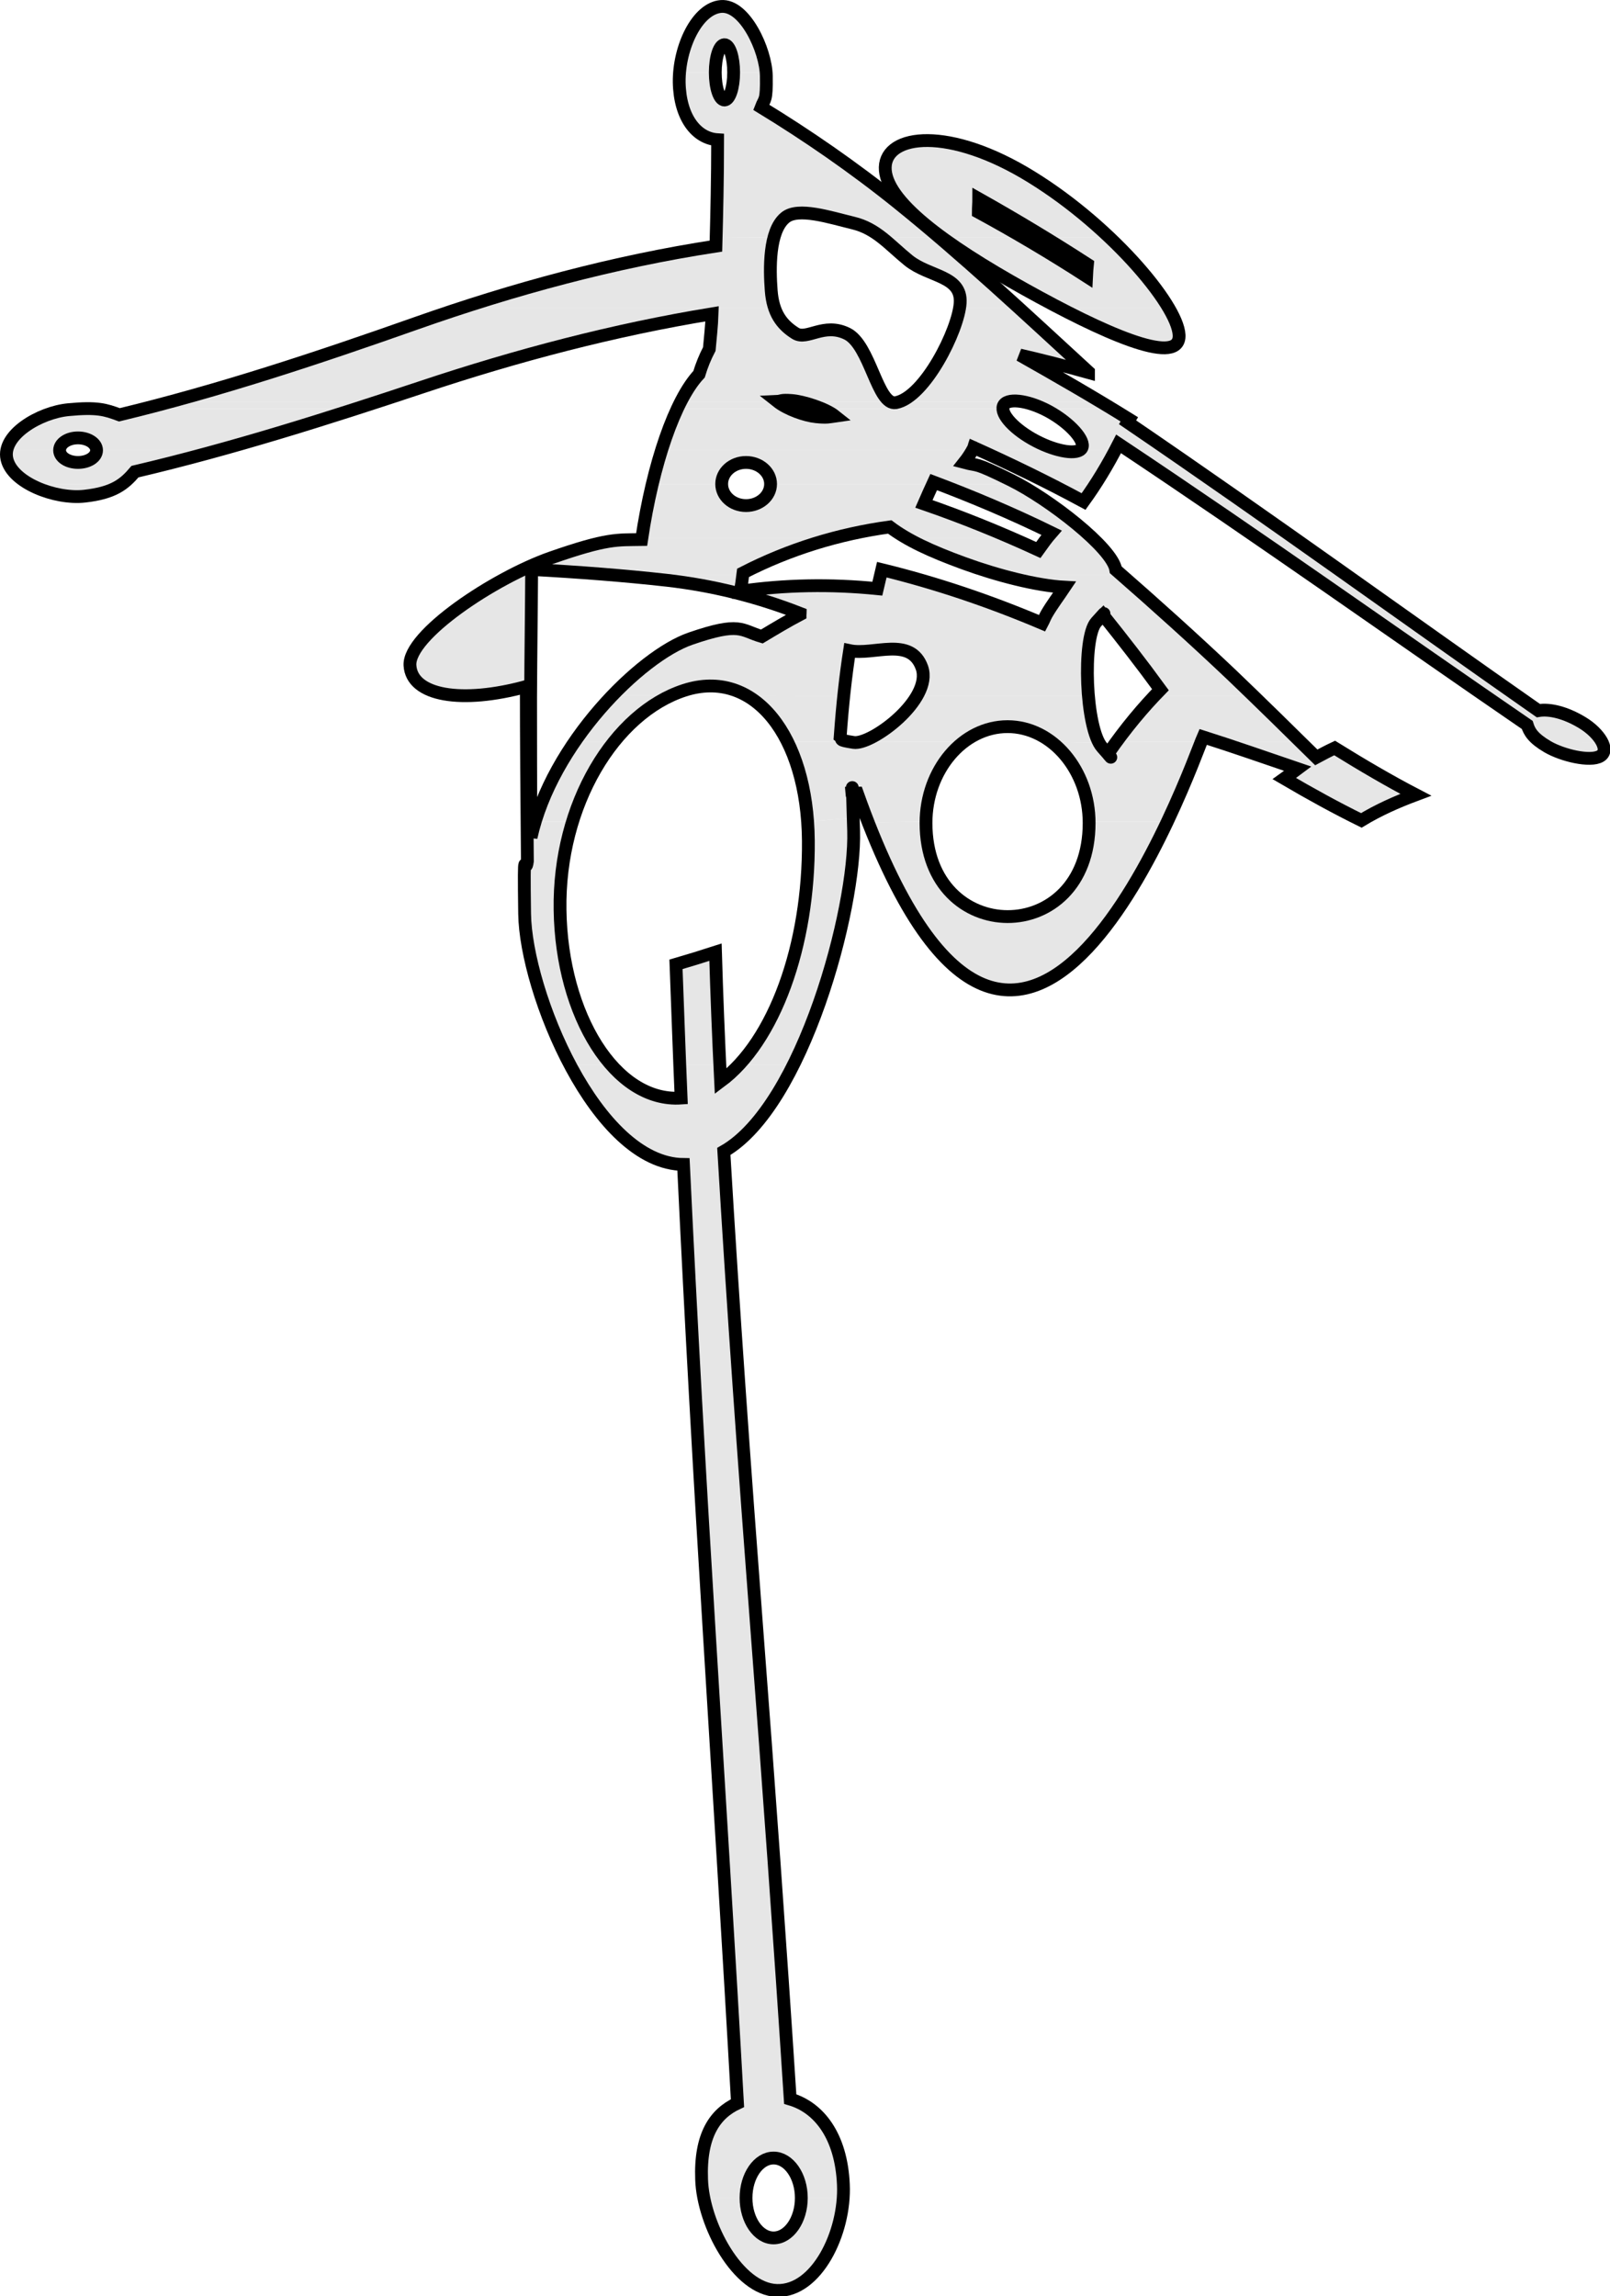 <?xml version="1.0" encoding="UTF-8" standalone="no"?>
<!-- Generator: Adobe Illustrator 10, SVG Export Plug-In . SVG Version: 3.0.0 Build 76)  -->
<svg
   xmlns:dc="http://purl.org/dc/elements/1.1/"
   xmlns:cc="http://creativecommons.org/ns#"
   xmlns:rdf="http://www.w3.org/1999/02/22-rdf-syntax-ns#"
   xmlns:svg="http://www.w3.org/2000/svg"
   xmlns="http://www.w3.org/2000/svg"
   xmlns:sodipodi="http://sodipodi.sourceforge.net/DTD/sodipodi-0.dtd"
   xmlns:inkscape="http://www.inkscape.org/namespaces/inkscape"
   width="543.108"
   height="774.315"
   viewBox="0 0 551.879 853.808"
   style="overflow:visible"
   xml:space="preserve"
   id="svg2"
   sodipodi:version="0.32"
   inkscape:version="0.46"
   sodipodi:docname="Acrobat.svg"
   inkscape:output_extension="org.inkscape.output.svg.inkscape"
   version="1.0"><defs
   id="defs166"><inkscape:perspective
   sodipodi:type="inkscape:persp3d"
   inkscape:vp_x="0 : 426.90399 : 1"
   inkscape:vp_y="0 : 1000 : 0"
   inkscape:vp_z="551.87903 : 426.90399 : 1"
   inkscape:persp3d-origin="275.93951 : 284.60266 : 1"
   id="perspective170" />
		
		
	</defs><sodipodi:namedview
   inkscape:window-height="670"
   inkscape:window-width="640"
   inkscape:pageshadow="2"
   inkscape:pageopacity="0.0"
   guidetolerance="10.0"
   gridtolerance="10.0"
   objecttolerance="10.0"
   borderopacity="1.0"
   bordercolor="#666666"
   pagecolor="#ffffff"
   id="base"
   showgrid="false"
   inkscape:zoom="0.54110527"
   inkscape:cx="275.93951"
   inkscape:cy="426.90399"
   inkscape:window-x="76"
   inkscape:window-y="0"
   inkscape:current-layer="svg2" />
	<style
   type="text/css"
   id="style4">
	
		@font-face{font-family:'Times-Roman';src:url(2ED0F074.cef)}
	
	</style>
	
<g
   transform="matrix(1.103,0,0,1.103,-33.191,5.7764914e-2)"
   style="overflow:visible"
   id="g23">
			<g
   id="g25">
				<path
   id="path27"
   d="M 237.984,24.374 C 238.847,13.502 244.679,2.702 251.951,2.126 C 259.583,1.478 266.495,15.59 267.143,24.374 L 256.199,24.374 C 256.199,19.262 254.831,15.014 253.103,15.014 C 251.375,15.014 250.007,19.262 250.007,24.374 L 237.984,24.374 z"
   style="fill:#e6e6e6" />
				<path
   id="path29"
   d="M 250.295,80.102 C 250.583,70.094 250.799,59.005 250.799,47.054 C 243.671,46.622 238.054,39.566 237.839,27.686 C 237.839,26.606 237.839,25.454 237.984,24.374 L 250.007,24.374 C 250.007,29.486 251.375,33.662 253.103,33.662 C 254.831,33.662 256.199,29.486 256.199,24.374 L 267.143,24.374 C 267.216,24.806 267.216,25.166 267.216,25.526 C 267.359,34.238 266.638,33.086 265.487,36.11 C 280.607,45.326 296.591,56.27 311.926,68.654 C 316.462,72.326 321.07,76.142 325.607,80.029 L 306.167,80.029 C 303.359,77.798 300.335,76.07 296.52,75.133 C 288.743,73.261 277.872,69.661 273.551,73.333 C 271.751,74.845 270.599,77.221 269.807,79.956 L 250.295,80.102 z"
   style="fill:#e6e6e6" />
				<path
   id="path31"
   d="M 326.471,80.029 C 314.592,71.318 307.175,63.182 307.32,56.341 C 307.608,45.11 328.92,42.445 356.712,59.653 C 366.361,65.557 375.36,72.757 382.992,80.028 L 361.176,80.028 C 353.689,75.421 346.273,71.101 338.857,66.924 C 338.857,68.436 338.712,69.876 338.712,71.46 C 343.752,74.196 348.864,77.076 353.904,80.027 L 326.471,80.027 L 326.471,80.029 z"
   style="fill:#e6e6e6" />
				<path
   id="path33"
   d="M 164.255,103.79 C 192.407,94.646 221.063,87.374 250.223,82.91 C 250.223,81.974 250.295,81.038 250.295,80.102 L 269.807,79.957 C 268.295,85.646 268.511,92.99 268.871,97.957 C 269.015,100.19 269.448,102.134 270.023,103.79 L 164.255,103.79 z"
   style="fill:#e6e6e6" />
				<path
   id="path35"
   d="M 332.375,103.79 C 332.52,103.142 332.592,102.566 332.592,102.062 C 333.167,92.846 322.151,93.35 315.167,87.734 C 311.855,85.07 309.119,82.334 306.167,80.029 L 325.607,80.029 C 334.607,87.662 343.535,95.654 352.462,103.79 L 332.375,103.79 z"
   style="fill:#e6e6e6" />
				<path
   id="path37"
   d="M 366.07,103.79 C 362.255,101.774 358.295,99.614 354.263,97.382 C 343.679,91.478 334.174,85.646 326.47,80.029 L 353.903,80.029 C 361.031,84.206 368.087,88.526 375.216,93.133 C 375.287,91.693 375.359,90.397 375.502,89.029 C 370.751,85.934 365.926,82.91 361.174,80.029 L 382.99,80.029 C 391.918,88.526 398.973,97.093 402.934,103.79 L 366.07,103.79 L 366.07,103.79 z"
   style="fill:#e6e6e6" />
				<path
   id="path39"
   d="M 66.409,135.326 C 94.271,127.838 121.847,118.55 149.207,108.902 C 154.175,107.173 159.216,105.446 164.255,103.79 L 270.023,103.79 C 271.391,107.678 273.767,110.27 277.079,112.358 C 281.039,114.734 286.583,108.614 294.431,112.43 C 301.488,115.814 304.079,132.662 309.047,135.398 L 278.303,135.326 C 277.366,135.182 276.503,135.038 275.783,134.966 C 271.967,134.678 272.471,135.182 270.887,135.254 L 270.96,135.326 L 238.415,135.326 C 240.359,131.438 242.448,128.342 244.535,126.11 C 245.399,123.23 246.551,120.35 247.992,117.614 C 248.352,113.582 248.784,109.909 248.928,105.734 C 215.88,111.133 183.12,119.774 151.152,130.43 C 146.184,132.086 141.288,133.67 136.321,135.326 L 66.409,135.326 z"
   style="fill:#e6e6e6" />
				<path
   id="path41"
   d="M 312.07,135.398 C 320.926,132.302 330.791,113.366 332.375,103.79 L 352.463,103.79 C 360.24,110.918 368.087,118.118 375.863,125.318 C 375.863,125.39 375.863,125.39 375.863,125.39 C 375.863,125.462 375.863,125.534 375.863,125.534 C 368.087,123.374 360.167,121.358 352.679,119.63 C 361.679,124.742 370.679,129.854 379.824,135.326 L 353.543,135.326 C 351.742,135.038 350.303,135.038 349.15,135.326 L 312.07,135.398 z"
   style="fill:#e6e6e6" />
				<path
   id="path43"
   d="M 366.07,103.79 C 387.959,115.166 405.527,121.574 406.39,113.798 C 406.679,111.494 405.382,107.966 402.935,103.79 L 366.07,103.79 z"
   style="fill:#e6e6e6" />
				<path
   id="path45"
   d="M 35.161,137.774 C 37.249,137.702 38.905,137.63 40.345,137.774 L 35.161,137.774 z"
   style="fill:#e6e6e6" />
				<path
   id="path47"
   d="M 57.121,137.774 C 60.217,136.981 63.313,136.19 66.409,135.326 L 136.321,135.326 C 133.8,136.118 131.28,136.981 128.688,137.774 L 57.121,137.774 z"
   style="fill:#e6e6e6" />
				<path
   id="path49"
   d="M 237.192,137.774 C 237.551,136.909 237.984,136.118 238.415,135.326 L 270.96,135.326 C 272.111,136.19 273.551,137.054 275.063,137.774 L 237.192,137.774 z"
   style="fill:#e6e6e6" />
				<path
   id="path51"
   d="M 286.008,137.774 C 283.487,136.694 280.608,135.83 278.303,135.326 L 309.047,135.398 C 309.623,135.686 310.272,135.83 310.919,135.686 C 311.279,135.614 311.711,135.542 312.07,135.398 L 349.15,135.326 C 348.142,135.542 347.422,136.046 347.134,136.837 C 347.062,137.126 346.99,137.414 346.99,137.774 L 286.008,137.774 z"
   style="fill:#e6e6e6" />
				<path
   id="path53"
   d="M 360.742,137.774 C 358.15,136.55 355.631,135.758 353.543,135.326 L 379.824,135.326 C 381.119,136.118 382.487,136.981 383.855,137.774 L 360.742,137.774 z"
   style="fill:#e6e6e6" />
				<path
   id="path55"
   d="M 11.113,151.742 C 12.409,144.83 23.281,138.854 31.849,138.062 C 33.073,137.918 34.153,137.846 35.161,137.774 L 40.345,137.774 C 43.945,137.918 46.105,138.71 49.057,139.79 C 51.721,139.142 54.457,138.494 57.121,137.774 L 128.687,137.774 C 113.352,142.742 97.943,147.422 82.465,151.742 L 41.353,151.742 C 41.353,149.438 38.545,147.566 35.089,147.566 C 31.633,147.566 28.897,149.438 28.897,151.742 L 11.113,151.742 L 11.113,151.742 z"
   style="fill:#e6e6e6" />
				<path
   id="path57"
   d="M 231.863,151.742 C 233.52,146.558 235.32,141.806 237.192,137.774 L 275.063,137.774 C 278.159,139.214 281.615,140.222 284.063,140.438 C 287.736,140.798 288.383,140.51 290.399,140.222 C 289.32,139.358 287.736,138.494 286.008,137.774 L 346.991,137.774 C 347.135,140.654 351.671,145.19 358.079,148.574 C 360.959,150.086 363.911,151.166 366.431,151.742 L 339.143,151.742 C 338.496,151.382 337.776,151.094 337.127,150.806 C 337.055,151.022 337.343,150.374 336.911,151.31 C 336.839,151.454 336.767,151.598 336.695,151.742 L 231.863,151.742 L 231.863,151.742 z"
   style="fill:#e6e6e6" />
				<path
   id="path59"
   d="M 372.768,151.742 C 373.2,151.598 373.488,151.31 373.631,150.95 C 374.856,148.502 369.815,142.67 362.471,138.638 C 361.897,138.35 361.32,138.062 360.742,137.774 L 383.855,137.774 C 385.799,138.926 387.67,140.078 389.615,141.302 C 389.398,141.662 389.255,141.95 389.039,142.31 C 393.646,145.478 398.255,148.574 402.791,151.742 L 389.255,151.742 C 388.175,151.022 387.096,150.302 386.016,149.582 C 385.655,150.302 385.295,151.022 384.864,151.742 L 372.768,151.742 L 372.768,151.742 z"
   style="fill:#e6e6e6" />
				<path
   id="path61"
   d="M 18.673,163.118 C 14.785,160.885 11.833,157.933 11.113,154.622 C 10.897,153.686 10.897,152.678 11.113,151.742 L 28.897,151.742 C 28.897,154.046 31.633,155.846 35.089,155.846 C 38.545,155.846 41.353,154.046 41.353,151.742 L 82.465,151.742 C 73.105,154.334 63.745,156.71 54.313,158.942 C 52.945,160.526 51.577,161.966 49.921,163.118 L 18.673,163.118 z"
   style="fill:#e6e6e6" />
				<path
   id="path63"
   d="M 228.767,163.118 C 229.704,159.158 230.783,155.342 231.863,151.742 L 336.696,151.742 C 336.12,152.75 334.967,154.55 333.96,155.846 C 339.071,157.214 336.912,155.486 349.73,161.822 C 350.521,162.182 351.385,162.686 352.249,163.118 L 325.393,163.118 C 324.817,162.902 324.241,162.686 323.665,162.47 C 323.594,162.686 323.449,162.902 323.377,163.118 L 268.657,163.118 C 268.657,159.086 264.913,155.846 260.377,155.846 C 255.841,155.846 252.169,159.086 252.169,163.118 L 228.767,163.118 z"
   style="fill:#e6e6e6" />
				<path
   id="path65"
   d="M 362.903,163.118 C 354.982,159.086 346.991,155.27 339.142,151.742 L 366.43,151.742 C 369.166,152.39 371.542,152.462 372.767,151.742 L 384.863,151.742 C 382.775,155.774 380.543,159.59 378.24,163.118 L 362.903,163.118 z"
   style="fill:#e6e6e6" />
				<path
   id="path67"
   d="M 406.247,163.118 C 400.559,159.302 394.943,155.558 389.255,151.742 L 402.791,151.742 C 408.335,155.558 413.807,159.374 419.279,163.118 L 406.247,163.118 z"
   style="fill:#e6e6e6" />
				<path
   id="path69"
   d="M 225.24,181.478 C 226.175,175.07 227.399,168.878 228.767,163.118 L 252.167,163.118 C 252.167,167.15 255.839,170.39 260.375,170.39 C 264.911,170.39 268.655,167.15 268.655,163.118 L 323.375,163.118 C 322.367,165.278 321.359,167.51 320.352,169.813 C 330.215,173.198 340.223,177.086 350.303,181.478 L 314.807,181.478 C 312.647,180.254 310.631,178.957 308.831,177.59 C 302.279,178.526 295.799,179.822 289.391,181.478 L 225.24,181.478 L 225.24,181.478 z"
   style="fill:#e6e6e6" />
				<path
   id="path71"
   d="M 361.824,181.478 C 362.327,180.83 362.831,180.182 363.407,179.534 C 350.592,173.27 337.991,167.942 325.39,163.118 L 352.246,163.118 C 360.239,167.51 370.462,174.854 377.374,181.478 L 361.824,181.478 z"
   style="fill:#e6e6e6" />
				<path
   id="path73"
   d="M 433.104,181.478 C 424.248,175.358 415.248,169.238 406.248,163.118 L 419.28,163.118 C 428.063,169.238 436.776,175.358 445.416,181.478 L 433.104,181.478 z"
   style="fill:#e6e6e6" />
				<path
   id="path75"
   d="M 18.673,163.118 C 24.144,166.214 31.489,167.87 37.249,167.222 C 43.441,166.574 47.113,165.134 49.921,163.118 L 18.673,163.118 z"
   style="fill:#e6e6e6" />
				<path
   id="path77"
   d="M 362.903,163.118 C 366.646,164.99 370.463,167.005 374.207,169.022 C 375.575,167.15 376.943,165.134 378.24,163.118 L 362.903,163.118 z"
   style="fill:#e6e6e6" />
				<path
   id="path79"
   d="M 181.247,193.861 C 185.855,191.486 190.463,189.47 194.567,188.029 C 213.719,181.334 216.887,181.981 225.167,181.837 C 225.167,181.694 225.24,181.622 225.24,181.478 L 289.39,181.478 C 279.095,184.286 269.014,188.102 259.366,193.07 C 259.366,193.358 259.294,193.574 259.294,193.861 L 216.022,193.861 C 206.878,193.07 197.518,192.422 188.086,191.918 C 188.086,192.566 188.086,193.214 188.086,193.861 L 181.247,193.861 z"
   style="fill:#e6e6e6" />
				<path
   id="path81"
   d="M 305.735,193.861 C 305.879,193.286 306.023,192.638 306.167,191.99 C 308.615,192.566 311.063,193.214 313.512,193.861 L 305.735,193.861 z"
   style="fill:#e6e6e6" />
				<path
   id="path83"
   d="M 346.271,193.861 C 342.023,192.638 337.775,191.27 333.814,189.83 C 325.966,186.95 319.846,184.358 314.806,181.478 L 350.302,181.478 C 353.183,182.702 356.062,183.998 358.943,185.366 C 359.879,184.07 360.814,182.774 361.824,181.478 L 377.375,181.478 C 381.695,185.582 384.719,189.398 385.079,192.062 C 385.728,192.638 386.447,193.286 387.096,193.861 L 346.271,193.861 z"
   style="fill:#e6e6e6" />
				<path
   id="path85"
   d="M 451.031,193.861 C 445.127,189.758 439.15,185.654 433.103,181.478 L 445.415,181.478 C 451.319,185.654 457.15,189.758 462.982,193.861 L 451.031,193.861 z"
   style="fill:#e6e6e6" />
				<path
   id="path87"
   d="M 186.287,234.47 C 186.287,233.462 186.287,232.382 186.287,231.374 C 164.472,237.35 147.623,234.542 147.047,224.246 C 146.615,216.182 164.327,202.646 181.247,193.861 L 188.087,193.861 C 188.015,206.606 187.799,220.142 187.727,234.542 L 186.287,234.47 z"
   style="fill:#e6e6e6" />
				<path
   id="path89"
   d="M 215.231,234.47 C 224.52,224.822 234.311,217.765 241.655,215.246 C 258.575,209.414 258.575,212.438 265.704,214.526 C 270.023,211.933 274.343,209.342 278.591,207.11 C 278.591,206.966 278.591,206.966 278.591,206.822 C 278.591,206.822 278.663,206.822 278.663,206.75 C 263.543,200.846 248.783,197.318 233.879,195.59 C 227.975,194.942 222.071,194.366 216.023,193.861 L 259.295,193.861 C 259.007,195.806 258.791,197.534 258.431,199.262 C 273.479,197.102 288.959,196.813 304.655,198.398 C 305.015,196.885 305.376,195.374 305.736,193.861 L 313.512,193.861 C 329.063,198.038 344.688,203.438 360.241,210.062 C 360.815,208.981 361.176,207.902 361.825,206.822 C 363.552,203.87 365.784,200.918 367.801,197.894 C 361.753,197.534 354.048,196.022 346.273,193.861 L 387.097,193.861 C 399.912,205.094 412.368,216.254 424.033,227.342 C 426.553,229.717 429.001,232.166 431.521,234.542 L 398.113,234.542 C 398.833,233.822 399.48,233.102 400.129,232.454 C 393.793,223.741 387.315,215.462 380.761,207.254 C 379.969,208.046 383.209,204.446 378.457,209.702 C 375.721,212.726 374.929,224.174 375.865,234.542 L 318.049,234.542 C 319.849,231.302 320.713,227.99 319.705,225.038 C 315.889,214.31 303.361,221.005 295.297,219.278 C 294.505,224.174 293.858,229.142 293.354,234.542 L 260.666,234.47 C 254.546,230.942 247.346,230.15 239.57,232.669 C 237.987,233.174 236.475,233.822 234.963,234.47 L 215.231,234.47 L 215.231,234.47 z"
   style="fill:#e6e6e6" />
				<path
   id="path91"
   d="M 509.566,234.542 C 490.703,221.51 471.119,207.83 451.031,193.861 L 462.982,193.861 C 482.711,207.902 501.935,221.51 520.511,234.542 L 509.566,234.542 L 509.566,234.542 z"
   style="fill:#e6e6e6" />
				<path
   id="path93"
   d="M 186.359,250.022 C 186.287,244.693 186.287,239.51 186.287,234.47 L 187.727,234.542 C 187.727,234.686 187.727,234.902 187.727,235.046 C 187.727,239.942 187.727,244.909 187.727,250.022 L 186.359,250.022 z"
   style="fill:#e6e6e6" />
				<path
   id="path95"
   d="M 202.559,250.094 C 206.447,244.406 210.767,239.15 215.231,234.47 L 234.96,234.47 C 227.903,237.782 221.351,243.182 215.807,250.094 L 202.559,250.094 z"
   style="fill:#e6e6e6" />
				<path
   id="path97"
   d="M 274.415,250.022 C 270.887,243.038 266.207,237.638 260.663,234.47 L 293.351,234.542 C 292.846,238.861 292.487,243.398 292.126,248.294 C 293.351,249.23 291.046,249.302 295.653,250.094 L 274.415,250.022 z"
   style="fill:#e6e6e6" />
				<path
   id="path99"
   d="M 298.535,250.094 C 303.863,249.014 313.726,242.029 318.047,234.542 L 375.863,234.542 C 376.367,241.022 377.592,246.998 379.39,250.31 L 363.335,250.022 C 359.014,246.782 353.974,244.909 348.574,244.909 C 343.174,244.909 338.061,246.782 333.813,250.022 L 298.535,250.094 z"
   style="fill:#e6e6e6" />
				<path
   id="path101"
   d="M 385.223,250.094 C 389.543,244.19 393.864,239.078 398.112,234.542 L 431.52,234.542 C 436.919,239.798 442.248,245.054 447.431,250.094 L 419.927,250.094 C 418.127,249.518 416.326,248.942 414.528,248.366 C 414.383,248.726 414.168,249.23 413.88,250.022 L 385.223,250.094 z"
   style="fill:#e6e6e6" />
				<path
   id="path103"
   d="M 528.215,250.094 C 525.335,247.933 524.399,246.206 523.823,244.334 C 519.142,241.094 514.39,237.854 509.566,234.542 L 520.511,234.542 C 522.886,236.198 525.191,237.854 527.566,239.51 C 531.382,238.861 536.783,240.158 542.47,243.614 C 545.494,245.414 547.943,247.933 549.023,250.166 L 528.215,250.094 z"
   style="fill:#e6e6e6" />
				<path
   id="path105"
   d="M 186.503,276.878 C 186.431,267.446 186.359,258.518 186.359,250.022 L 187.727,250.022 C 187.727,258.518 187.799,267.374 187.799,276.878 L 186.503,276.878 z"
   style="fill:#e6e6e6" />
				<path
   id="path107"
   d="M 189.239,276.95 C 192.119,267.518 196.871,258.374 202.559,250.094 L 215.807,250.094 C 209.903,257.438 205.079,266.654 201.839,276.95 L 189.239,276.95 z"
   style="fill:#e6e6e6" />
				<path
   id="path109"
   d="M 281.111,276.95 C 280.39,266.51 278.014,257.366 274.415,250.022 L 295.654,250.094 C 295.943,250.094 296.302,250.166 296.663,250.238 C 297.167,250.31 297.814,250.31 298.535,250.094 L 333.814,250.022 C 326.254,255.782 321.214,265.717 321.07,276.95 L 301.558,277.166 C 300.334,273.998 299.111,270.758 297.886,267.302 C 297.238,267.302 296.662,267.374 296.086,267.374 C 296.446,271.262 295.942,256.142 296.519,275.654 L 281.111,276.95 z"
   style="fill:#e6e6e6" />
				<path
   id="path111"
   d="M 376.079,276.95 C 375.935,265.717 370.894,255.782 363.336,250.022 L 379.391,250.31 C 379.752,250.957 380.112,251.462 380.471,251.894 C 386.016,258.158 381.911,253.693 382.415,254.054 C 383.352,252.686 384.288,251.39 385.223,250.094 L 413.879,250.022 C 412.223,254.27 408.191,264.782 402.431,276.95 L 376.079,276.95 z"
   style="fill:#e6e6e6" />
				<path
   id="path113"
   d="M 419.927,250.094 C 428.639,252.974 437.495,256.07 446.424,259.094 C 444.983,260.174 443.399,261.326 441.887,262.406 C 450.742,267.59 459.383,272.342 467.879,276.518 C 473.567,273.062 479.688,270.326 486.238,267.878 C 477.383,263.27 468.167,257.87 458.879,252.11 C 456.719,253.118 454.704,254.198 452.688,255.278 C 450.959,253.549 449.231,251.894 447.431,250.094 L 419.927,250.094 L 419.927,250.094 z"
   style="fill:#e6e6e6" />
				<path
   id="path115"
   d="M 528.215,250.094 C 528.936,250.598 529.727,251.102 530.663,251.678 C 535.559,254.558 545.062,256.861 548.447,254.846 C 550.031,253.909 550.103,252.11 549.023,250.166 L 528.215,250.094 z"
   style="fill:#e6e6e6" />
				<path
   id="path117"
   d="M 200.975,358.886 C 191.687,341.246 185.855,320.798 185.711,307.982 C 185.351,281.774 185.927,295.958 186.647,290.27 C 186.575,285.734 186.575,281.27 186.503,276.878 L 187.799,276.878 C 187.871,278.678 187.871,280.478 187.871,282.278 C 188.231,280.478 188.735,278.75 189.239,276.95 L 201.839,276.95 C 199.031,286.094 197.519,296.174 197.663,306.686 C 197.951,328.142 204.719,347.294 214.799,358.886 L 200.975,358.886 z"
   style="fill:#e6e6e6" />
				<path
   id="path119"
   d="M 238.055,358.814 C 237.551,347.582 237.192,336.35 236.759,325.046 C 241.223,323.75 245.615,322.382 250.079,320.942 C 250.439,333.614 250.943,346.214 251.519,358.814 L 238.055,358.814 z"
   style="fill:#e6e6e6" />
				<path
   id="path121"
   d="M 258.071,358.814 C 272.543,343.262 281.688,314.462 281.399,283.358 C 281.399,281.198 281.328,279.038 281.112,276.95 L 296.52,275.654 C 296.592,276.95 296.592,278.39 296.664,280.046 C 297.168,297.254 289.464,332.606 276.36,358.886 L 258.071,358.814 z"
   style="fill:#e6e6e6" />
				<path
   id="path123"
   d="M 301.559,277.166 C 341.879,380.27 382.705,318.71 402.431,276.95 L 376.079,276.95 C 376.079,277.094 376.079,277.238 376.079,277.382 C 376.079,319.574 321.07,319.358 321.07,277.382 C 321.07,277.238 321.07,277.094 321.07,276.95 L 301.559,277.166 z"
   style="fill:#e6e6e6" />
				<path
   id="path125"
   d="M 246.119,740.918 C 245.687,738.758 245.472,736.67 245.399,734.726 C 244.823,719.679 249.935,712.479 257.495,708.951 C 254.543,655.743 251.159,602.895 247.991,550.479 C 244.752,497.918 241.799,445.359 239.279,392.51 C 224.231,392.366 210.695,377.174 200.975,358.886 L 214.799,358.886 C 221.496,366.446 229.704,370.694 238.487,370.118 C 238.342,366.302 238.199,362.558 238.054,358.814 L 251.518,358.814 C 251.59,360.686 251.734,362.63 251.806,364.502 C 253.966,362.918 256.054,360.974 258.07,358.814 L 276.358,358.886 C 269.806,372.134 261.814,383.006 252.886,388.118 C 256.053,441.471 259.87,494.679 263.902,547.67 C 267.934,600.446 271.822,654.014 275.278,707.582 C 284.925,710.389 292.486,719.966 293.206,736.382 C 293.278,737.895 293.278,739.406 293.134,740.918 L 279.022,740.918 C 279.022,733.502 274.774,727.454 269.662,727.454 C 264.55,727.454 260.374,733.502 260.374,740.918 L 246.119,740.918 z"
   style="fill:#e6e6e6" />
				<path
   id="path127"
   d="M 246.119,740.918 C 248.999,755.174 259.295,771.805 270.815,772.095 C 282.839,772.454 292.127,756.254 293.135,740.918 L 279.023,740.918 C 279.023,748.334 274.775,754.382 269.663,754.382 C 264.551,754.382 260.375,748.334 260.375,740.918 L 246.119,740.918 z"
   style="fill:#e6e6e6" />
			</g>
			<g
   id="g129">
				<path
   id="path131"
   d="M 389.039,142.31 C 437.783,175.502 484.583,209.486 527.566,239.51 C 531.382,238.861 536.783,240.158 542.47,243.614 C 548.157,247.07 551.83,252.83 548.447,254.846 C 545.062,256.861 535.558,254.558 530.663,251.678 C 525.767,248.798 524.543,246.638 523.823,244.334 C 481.054,215.029 434.398,181.765 386.015,149.582 C 382.342,156.782 378.382,163.262 374.206,169.022 C 361.823,162.326 349.438,156.35 337.126,150.806 C 337.054,151.022 337.342,150.374 336.91,151.31 C 336.477,152.246 335.11,154.406 333.958,155.846 C 339.069,157.214 336.91,155.486 349.728,161.822 C 362.542,168.158 383.999,184.718 385.079,192.062 C 398.615,203.87 411.719,215.678 424.031,227.342 C 433.967,236.846 443.615,246.35 452.687,255.279 C 454.704,254.199 456.718,253.119 458.878,252.111 C 468.166,257.871 477.382,263.271 486.237,267.879 C 479.686,270.327 473.565,273.063 467.878,276.519 C 459.382,272.343 450.741,267.591 441.886,262.407 C 443.398,261.327 444.982,260.175 446.423,259.095 C 435.622,255.423 424.966,251.679 414.527,248.367 C 410.783,256.862 353.327,423.11 297.886,267.303 C 297.238,267.303 296.662,267.375 296.086,267.375 C 296.446,271.551 295.87,254.055 296.662,280.047 C 297.454,305.967 279.598,372.856 252.886,388.119 C 256.053,441.472 259.87,494.68 263.902,547.671 C 267.934,600.447 271.822,654.015 275.278,707.583 C 284.925,710.39 292.486,719.967 293.206,736.383 C 293.926,752.799 284.061,772.527 270.814,772.096 C 257.566,771.735 245.902,749.774 245.398,734.727 C 244.822,719.68 249.934,712.48 257.494,708.952 C 254.542,655.744 251.158,602.896 247.99,550.48 C 244.751,497.919 241.798,445.36 239.278,392.511 C 209.83,392.295 186.07,334.191 185.71,307.983 C 185.35,281.775 185.926,295.959 186.646,290.271 C 186.43,268.455 186.286,249.015 186.286,231.375 C 164.471,237.351 147.622,234.543 147.046,224.247 C 146.47,214.023 175.342,194.799 194.566,188.03 C 213.718,181.335 216.886,181.982 225.166,181.838 C 228.983,156.135 236.471,134.679 244.534,126.111 C 245.398,123.231 246.55,120.351 247.991,117.615 C 248.351,113.583 248.783,109.91 248.927,105.735 C 215.879,111.134 183.119,119.775 151.151,130.431 C 119.111,141.087 86.857,151.311 54.313,158.943 C 50.713,163.191 47.113,166.143 37.249,167.223 C 27.385,168.303 12.841,162.687 11.113,154.623 C 9.385,146.559 22.129,138.999 31.849,138.063 C 41.569,137.127 44.377,138.063 49.057,139.791 C 82.825,131.655 116.159,120.567 149.207,108.903 C 182.111,97.311 215.879,88.167 250.223,82.911 C 250.512,72.183 250.8,60.159 250.8,47.055 C 243.672,46.623 238.055,39.567 237.84,27.687 C 237.696,15.807 243.961,2.775 251.952,2.127 C 259.944,1.479 267.072,16.815 267.218,25.527 C 267.361,34.239 266.64,33.087 265.489,36.111 C 280.609,45.327 296.593,56.271 311.928,68.655 C 333.456,86.006 354.624,105.807 375.865,125.319 C 375.865,125.391 375.865,125.391 375.865,125.391 C 375.865,125.463 375.865,125.535 375.865,125.535 C 368.089,123.375 360.169,121.359 352.681,119.631 C 364.92,126.543 377.088,133.527 389.617,141.303 C 389.398,141.662 389.255,141.95 389.039,142.31 z"
   style="fill:none;stroke:#000000;stroke-width:4.319" />
				<path
   id="path133"
   d="M 269.663,727.454 C 264.551,727.454 260.375,733.502 260.375,740.918 C 260.375,748.334 264.551,754.382 269.663,754.382 C 274.775,754.382 279.023,748.334 279.023,740.918 C 279.023,733.502 274.775,727.454 269.663,727.454 z"
   style="fill:none;stroke:#000000;stroke-width:4.319" />
				<path
   id="path135"
   d="M 35.089,147.566 C 31.633,147.566 28.897,149.438 28.897,151.742 C 28.897,154.046 31.633,155.846 35.089,155.846 C 38.545,155.846 41.353,154.046 41.353,151.742 C 41.353,149.438 38.545,147.566 35.089,147.566 z"
   style="fill:none;stroke:#000000;stroke-width:4.319" />
				<path
   id="path137"
   d="M 253.103,15.014 C 251.375,15.014 250.007,19.262 250.007,24.374 C 250.007,29.486 251.375,33.662 253.103,33.662 C 254.831,33.662 256.199,29.486 256.199,24.374 C 256.199,19.262 254.831,15.014 253.103,15.014 z"
   style="fill:none;stroke:#000000;stroke-width:4.319" />
				<path
   id="path139"
   d="M 260.375,155.846 C 255.839,155.846 252.167,159.086 252.167,163.118 C 252.167,167.15 255.839,170.39 260.375,170.39 C 264.911,170.39 268.655,167.15 268.655,163.118 C 268.655,159.086 264.911,155.846 260.375,155.846 z"
   style="fill:none;stroke:#000000;stroke-width:4.319" />
				<path
   id="path141"
   d="M 348.575,244.909 C 363.623,244.909 376.079,259.597 376.079,277.382 C 376.079,319.574 321.07,319.358 321.07,277.382 C 321.07,259.597 333.455,244.909 348.575,244.909 z"
   style="fill:none;stroke:#000000;stroke-width:4.319" />
				<path
   id="path143"
   d="M 296.52,75.134 C 288.743,73.262 277.872,69.662 273.551,73.334 C 268.079,77.87 268.295,90.542 268.871,97.957 C 269.448,105.374 272.327,109.406 277.079,112.358 C 281.039,114.734 286.583,108.614 294.431,112.43 C 302.28,116.246 304.655,136.766 310.919,135.686 C 320.639,133.885 332.015,111.278 332.592,102.062 C 333.167,92.846 322.151,93.35 315.167,87.734 C 308.688,82.478 304.367,77.005 296.52,75.134 z"
   style="fill:none;stroke:#000000;stroke-width:4.319" />
				<path
   id="path145"
   d="M 363.407,179.534 C 350.014,172.981 336.839,167.438 323.663,162.47 C 322.583,164.846 321.431,167.294 320.351,169.813 C 333.095,174.206 345.982,179.39 358.943,185.366 C 360.384,183.35 361.824,181.334 363.407,179.534 z"
   style="fill:none;stroke:#000000;stroke-width:4.319" />
				<path
   id="path147"
   d="M 375.503,89.029 C 363.264,81.11 351.024,73.766 338.856,66.925 C 338.856,68.437 338.711,69.877 338.711,71.461 C 350.879,78.085 363.047,85.285 375.217,93.133 C 375.288,91.694 375.359,90.398 375.503,89.029 z"
   style="fill:none;stroke:#000000;stroke-width:4.319" />
				<path
   id="path149"
   d="M 373.631,150.95 C 374.856,148.502 369.815,142.67 362.471,138.638 C 355.127,134.678 348.143,134.029 347.135,136.837 C 346.127,139.646 350.951,144.83 358.079,148.574 C 365.207,152.318 372.407,153.398 373.631,150.95 z"
   style="fill:none;stroke:#000000;stroke-width:4.319" />
				<path
   id="path151"
   d="M 406.391,113.798 C 405.383,122.942 381.264,112.43 354.264,97.382 C 327.263,82.334 307.032,67.574 307.32,56.342 C 307.608,45.111 328.92,42.446 356.712,59.654 C 384.503,76.79 407.398,104.582 406.391,113.798 z"
   style="fill:none;stroke:#000000;stroke-width:4.319" />
				<path
   id="path153"
   d="M 367.8,197.894 C 358.44,197.39 345.047,193.933 333.815,189.83 C 322.584,185.726 314.879,182.126 308.832,177.59 C 291.552,179.966 274.92,185.078 259.368,193.07 C 259.08,195.302 258.864,197.318 258.432,199.262 C 273.48,197.102 288.96,196.813 304.656,198.398 C 305.16,196.238 305.665,194.15 306.169,191.99 C 324.169,196.382 342.24,202.43 360.242,210.062 C 360.816,208.981 361.177,207.902 361.826,206.822 C 363.551,203.87 365.783,200.918 367.8,197.894 z"
   style="fill:none;stroke:#000000;stroke-width:4.319" />
				<path
   id="path155"
   d="M 187.871,282.278 C 194.855,250.669 224.735,221.078 241.655,215.246 C 258.575,209.414 258.575,212.438 265.704,214.526 C 270.023,211.933 274.343,209.342 278.591,207.11 C 278.591,206.966 278.591,206.966 278.591,206.822 C 278.591,206.822 278.663,206.822 278.663,206.75 C 263.543,200.846 248.783,197.318 233.879,195.59 C 219.047,193.933 203.711,192.782 188.087,191.918 C 188.015,205.382 187.799,219.71 187.727,235.046 C 187.727,249.374 187.727,264.782 187.871,282.278 z"
   style="fill:none;stroke:#000000;stroke-width:4.319" />
				<path
   id="path157"
   d="M 292.127,248.294 C 293.423,249.302 290.688,249.302 296.663,250.238 C 302.711,251.174 323.375,235.837 319.703,225.038 C 315.887,214.31 303.359,221.005 295.295,219.278 C 293.927,228.134 292.919,237.278 292.127,248.294 z"
   style="fill:none;stroke:#000000;stroke-width:4.319" />
				<path
   id="path159"
   d="M 380.759,207.254 C 379.967,208.046 383.207,204.446 378.455,209.702 C 373.775,214.885 374.783,245.558 380.471,251.894 C 386.016,258.158 381.911,253.693 382.415,254.054 C 388.391,245.414 394.295,238.43 400.127,232.454 C 393.791,223.741 387.312,215.462 380.759,207.254 z"
   style="fill:none;stroke:#000000;stroke-width:4.319" />
				<path
   id="path161"
   d="M 238.487,370.118 C 237.839,355.07 237.335,340.166 236.758,325.046 C 241.222,323.75 245.614,322.382 250.078,320.942 C 250.51,335.558 251.086,349.958 251.806,364.502 C 269.878,351.11 281.686,318.71 281.397,283.358 C 281.11,248.005 263.11,225.038 239.565,232.669 C 216.021,240.302 197.085,271.118 197.661,306.686 C 198.167,342.254 216.311,371.63 238.487,370.118 z"
   style="fill:none;stroke:#000000;stroke-width:4.319" />
				<path
   id="path163"
   d="M 270.887,135.254 C 274.343,137.99 280.39,140.078 284.062,140.438 C 287.735,140.798 288.382,140.51 290.398,140.222 C 287.158,137.63 279.599,135.254 275.783,134.966 C 271.967,134.678 272.471,135.182 270.887,135.254 z"
   style="fill:none;stroke:#000000;stroke-width:4.319" />
			</g>
		</g></svg>